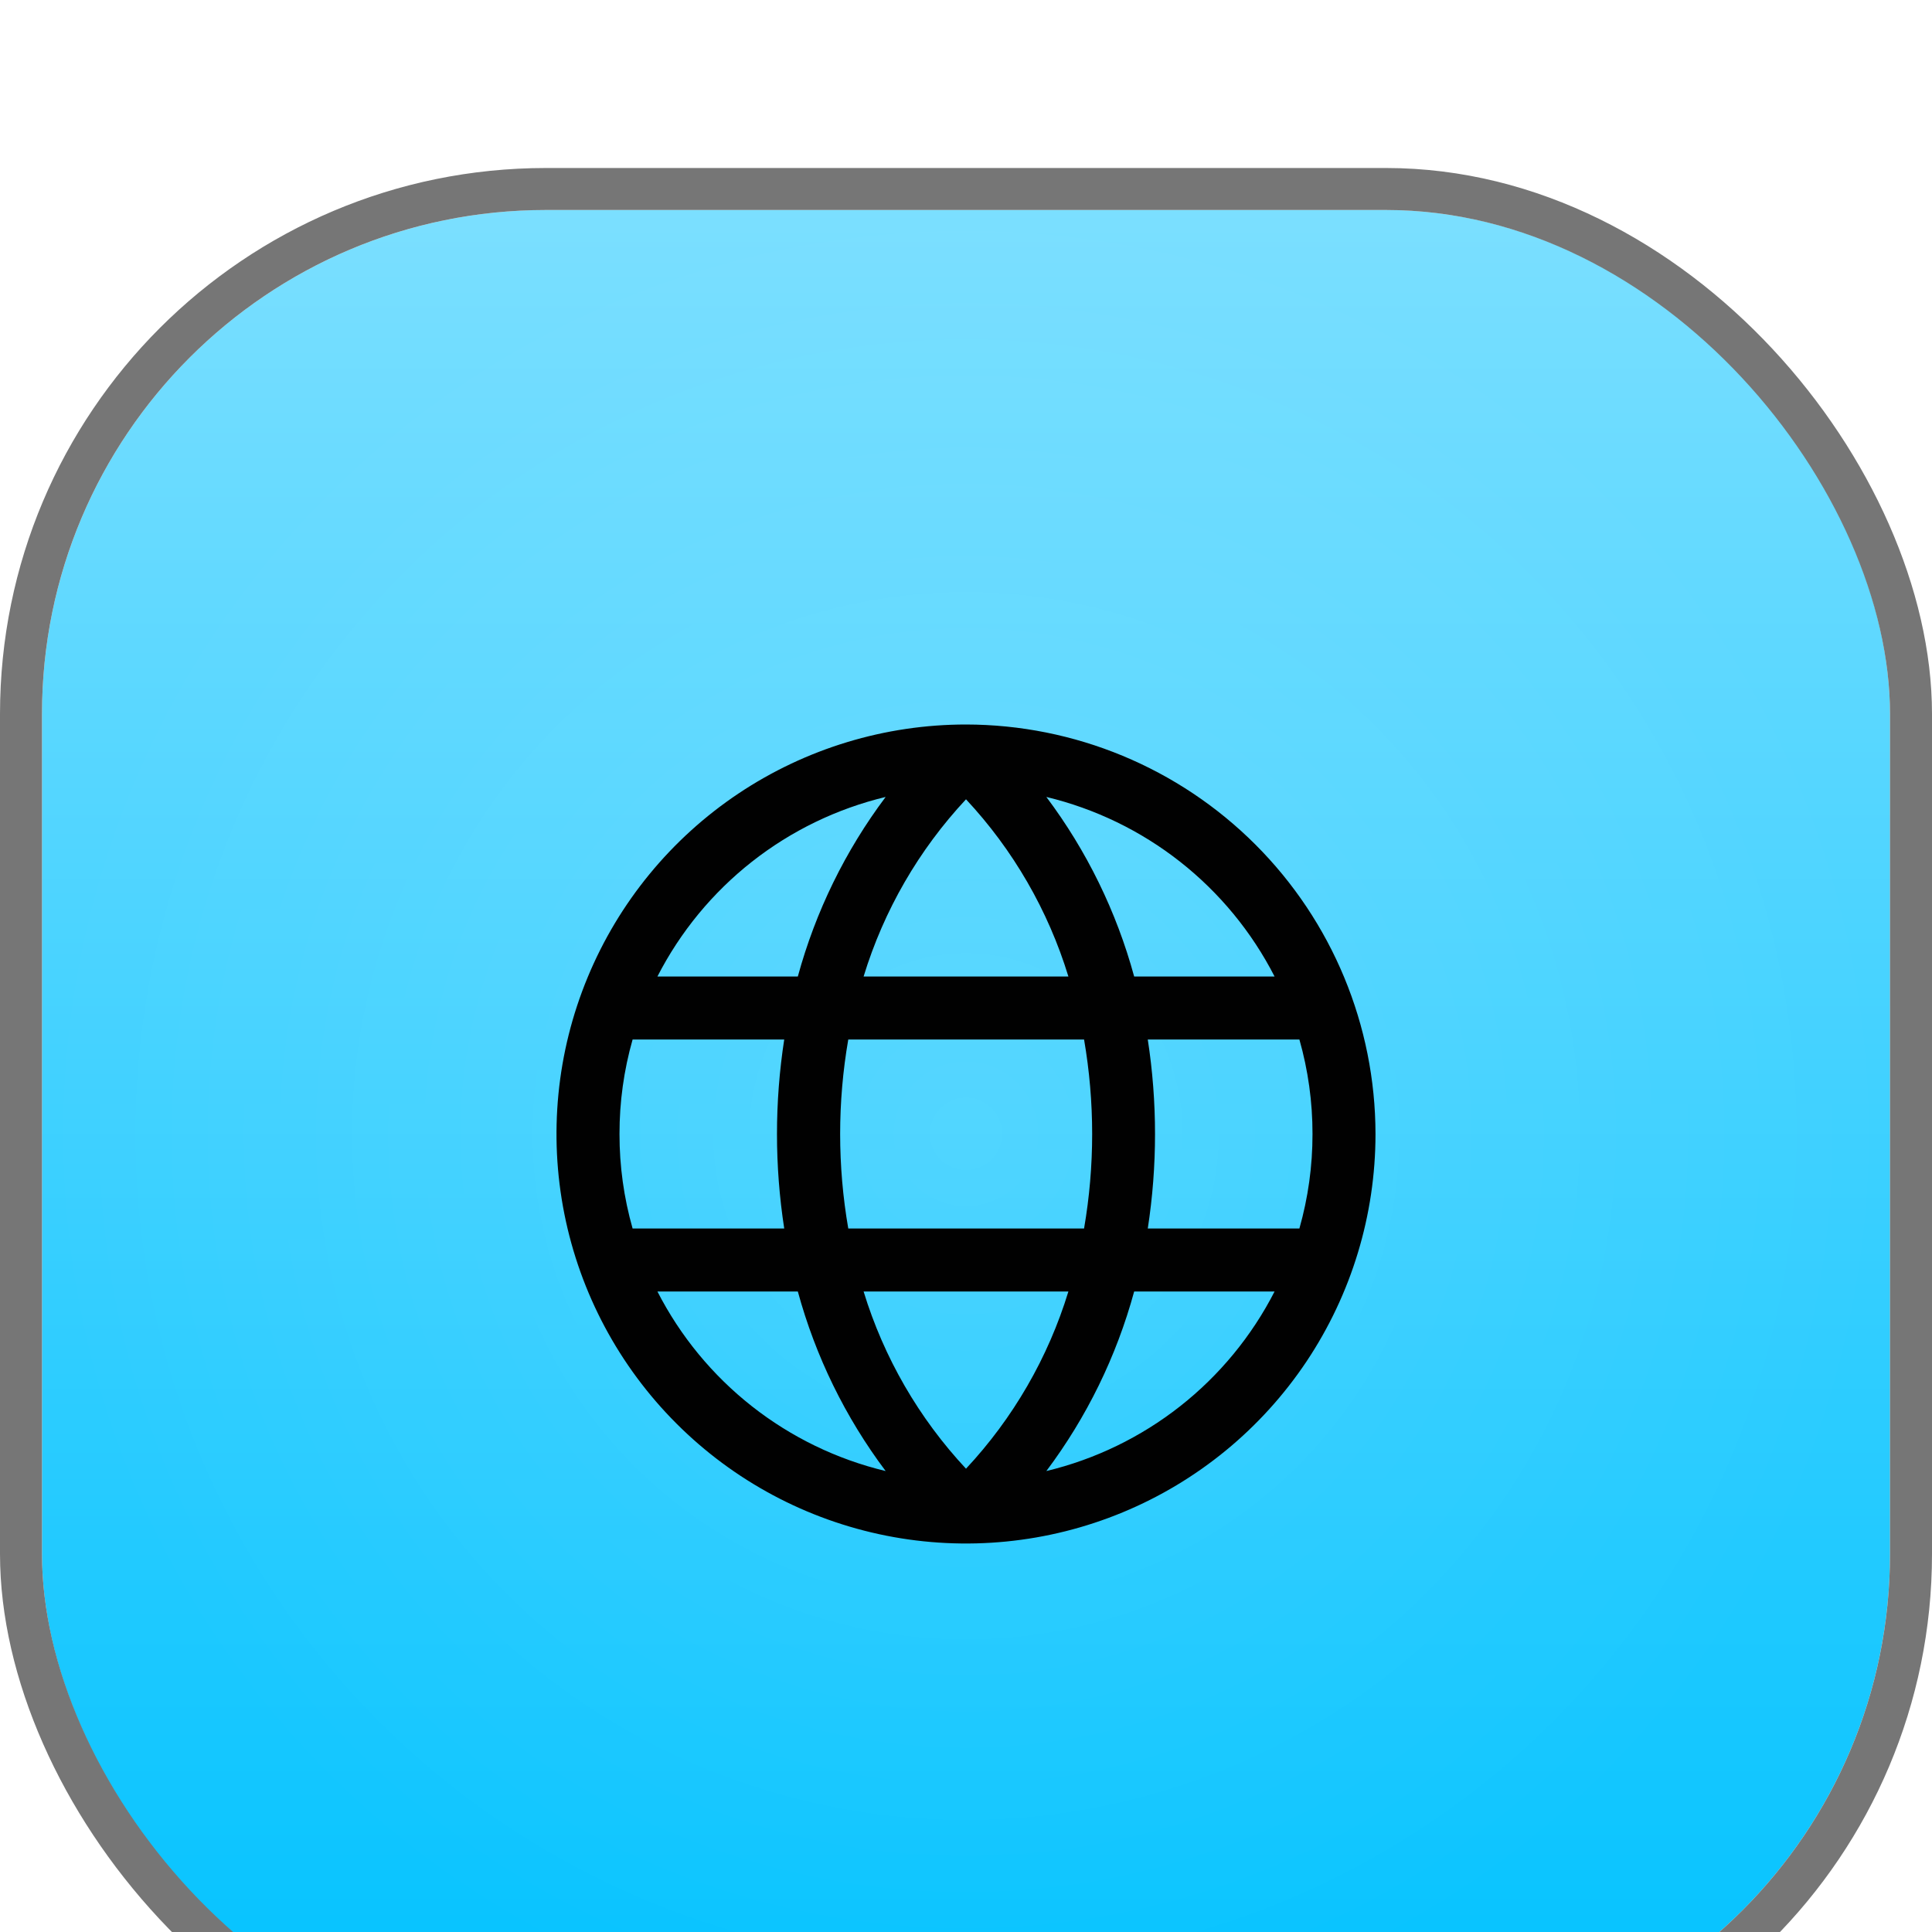 <svg width="46" height="46" viewBox="0 0 46 46" fill="none" xmlns="http://www.w3.org/2000/svg">
<g filter="url(#filter0_i_125_70169)">
<rect x="1" y="1" width="44" height="44" rx="12" fill="url(#paint0_linear_125_70169)"/>
<rect x="1" y="1" width="44" height="44" rx="12" fill="url(#paint1_radial_125_70169)" fill-opacity="0.1"/>
<rect x="0.5" y="0.5" width="45" height="45" rx="12.5" stroke="#767676"/>
<path d="M23 13.25C21.072 13.25 19.187 13.822 17.583 14.893C15.98 15.964 14.73 17.487 13.992 19.269C13.254 21.05 13.061 23.011 13.437 24.902C13.814 26.793 14.742 28.531 16.106 29.894C17.469 31.258 19.207 32.187 21.098 32.563C22.989 32.939 24.95 32.746 26.731 32.008C28.513 31.27 30.035 30.02 31.107 28.417C32.178 26.813 32.75 24.928 32.75 23C32.747 20.415 31.719 17.937 29.891 16.109C28.063 14.281 25.585 13.253 23 13.25ZM31.25 23C31.251 23.761 31.146 24.518 30.938 25.25H27.328C27.558 23.759 27.558 22.241 27.328 20.75H30.938C31.146 21.482 31.251 22.239 31.25 23ZM20.562 26.75H25.438C24.957 28.324 24.123 29.767 23 30.969C21.877 29.766 21.043 28.323 20.562 26.75ZM20.197 25.25C19.939 23.761 19.939 22.239 20.197 20.75H25.811C26.068 22.239 26.068 23.761 25.811 25.25H20.197ZM14.75 23C14.749 22.239 14.854 21.482 15.062 20.75H18.672C18.442 22.241 18.442 23.759 18.672 25.25H15.062C14.854 24.518 14.749 23.761 14.75 23ZM25.438 19.25H20.562C21.043 17.676 21.877 16.233 23 15.031C24.123 16.234 24.957 17.677 25.438 19.25ZM30.343 19.25H27.004C26.583 17.706 25.874 16.255 24.913 14.975C26.074 15.254 27.16 15.78 28.098 16.518C29.036 17.256 29.803 18.188 30.347 19.25H30.343ZM21.087 14.975C20.126 16.255 19.417 17.706 18.996 19.25H15.653C16.197 18.188 16.964 17.256 17.902 16.518C18.84 15.78 19.926 15.254 21.087 14.975ZM15.653 26.75H18.996C19.417 28.294 20.126 29.745 21.087 31.025C19.926 30.746 18.84 30.22 17.902 29.482C16.964 28.744 16.197 27.812 15.653 26.75ZM24.913 31.025C25.874 29.745 26.583 28.294 27.004 26.75H30.347C29.803 27.812 29.036 28.744 28.098 29.482C27.16 30.22 26.074 30.746 24.913 31.025Z" fill="#010101"/>
</g>
<defs>
<filter id="filter0_i_125_70169" x="0" y="0" width="46" height="50" filterUnits="userSpaceOnUse" color-interpolation-filters="sRGB">
<feFlood flood-opacity="0" result="BackgroundImageFix"/>
<feBlend mode="normal" in="SourceGraphic" in2="BackgroundImageFix" result="shape"/>
<feColorMatrix in="SourceAlpha" type="matrix" values="0 0 0 0 0 0 0 0 0 0 0 0 0 0 0 0 0 0 127 0" result="hardAlpha"/>
<feOffset dy="4"/>
<feGaussianBlur stdDeviation="2"/>
<feComposite in2="hardAlpha" operator="arithmetic" k2="-1" k3="1"/>
<feColorMatrix type="matrix" values="0 0 0 0 1 0 0 0 0 1 0 0 0 0 1 0 0 0 0.1 0"/>
<feBlend mode="normal" in2="shape" result="effect1_innerShadow_125_70169"/>
</filter>
<linearGradient id="paint0_linear_125_70169" x1="23.114" y1="45" x2="23.114" y2="1" gradientUnits="userSpaceOnUse">
<stop stop-color="#00C2FF"/>
<stop offset="1" stop-color="#7BDFFF"/>
</linearGradient>
<radialGradient id="paint1_radial_125_70169" cx="0" cy="0" r="1" gradientUnits="userSpaceOnUse" gradientTransform="translate(23 23) scale(22)">
<stop stop-color="white"/>
<stop offset="1" stop-color="white" stop-opacity="0"/>
</radialGradient>
</defs>
</svg>
